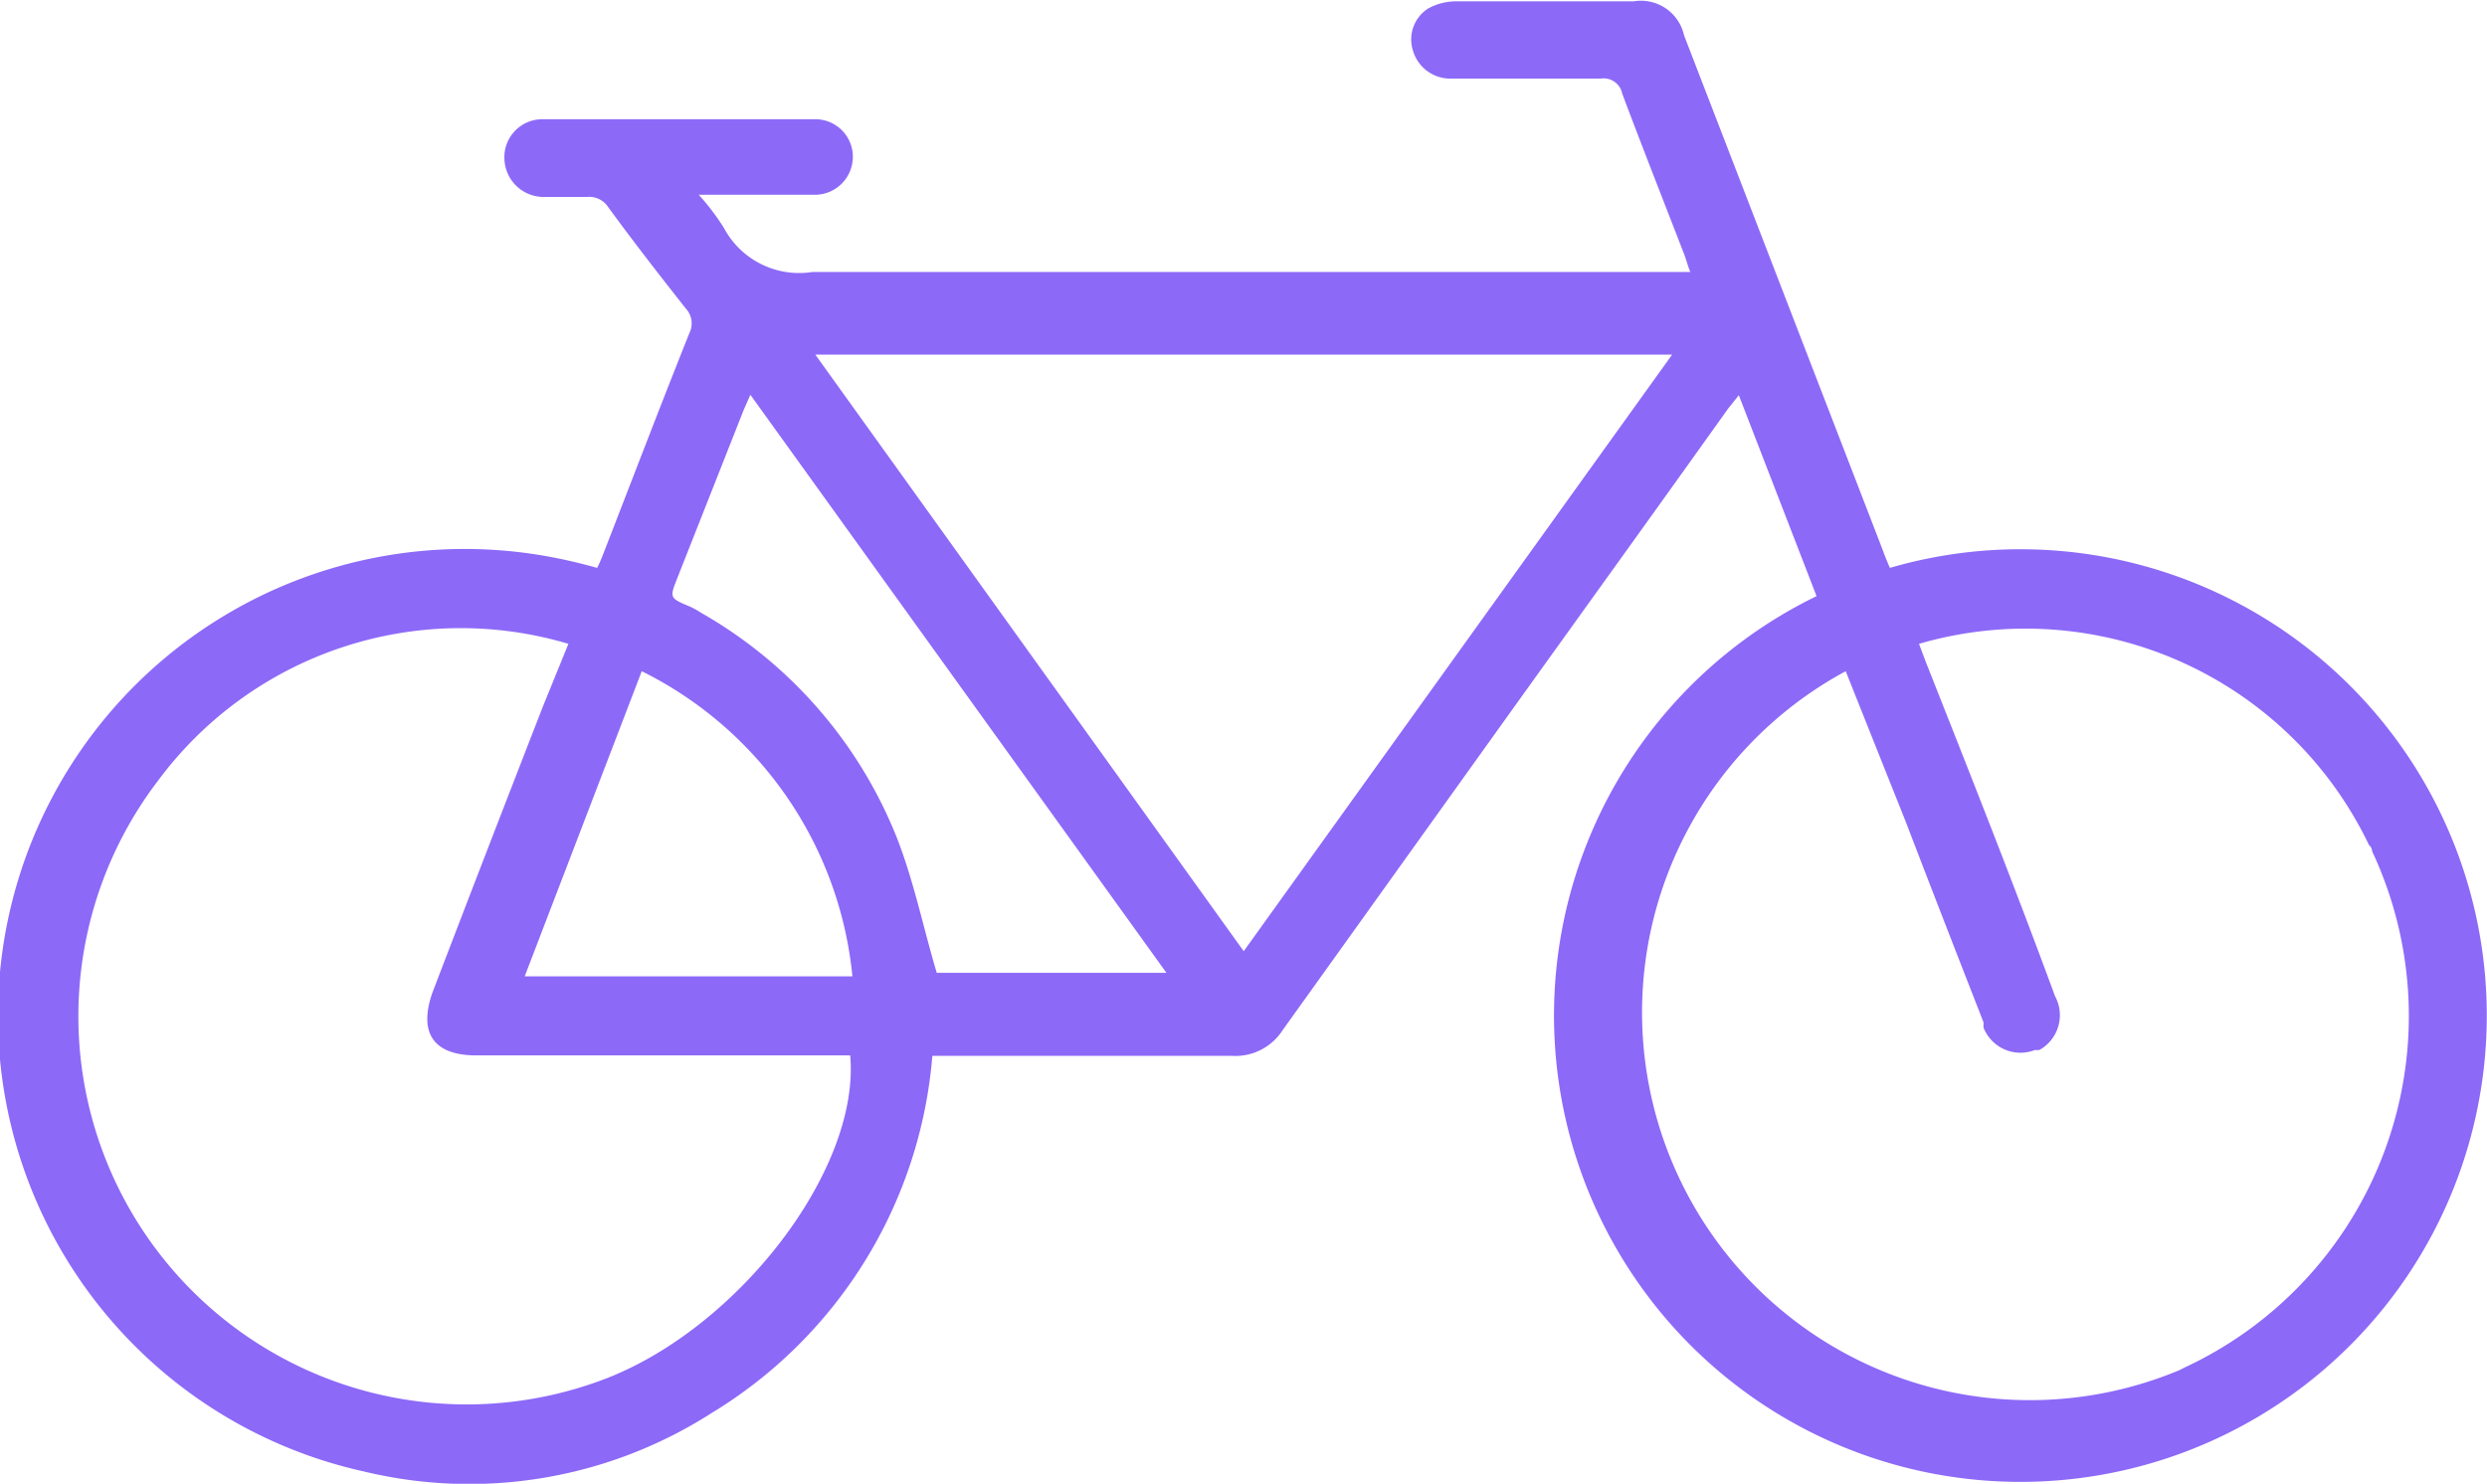 <svg id="Layer_1" data-name="Layer 1" xmlns="http://www.w3.org/2000/svg" viewBox="0 0 56.31 33.6"><defs><style>.cls-1{fill:#8d69f8;}</style></defs><path class="cls-1" d="M42.8,12.83a10.56,10.56,0,1,1-1.66.64L39.38,8.92l-.24.3c-1.59,2.23-3.19,4.45-4.79,6.68l-5.3,7.4a1.27,1.27,0,0,1-1.15.58c-2.11,0-4.22,0-6.34,0h-.44a10.45,10.45,0,0,1-5,8.09,10.17,10.17,0,0,1-7.88,1.32,10.57,10.57,0,0,1,4.43-20.67c.29.06.58.13.86.21a3.09,3.09,0,0,0,.14-.32c.65-1.67,1.29-3.35,1.95-5a.49.49,0,0,0-.08-.55c-.6-.76-1.19-1.52-1.76-2.3a.51.51,0,0,0-.48-.23h-1a.89.89,0,0,1-.87-.88h0a.86.86,0,0,1,.84-.88h0q3.11,0,6.19,0a.85.85,0,0,1,.86.84v0a.86.86,0,0,1-.83.87H15.83a5.29,5.29,0,0,1,.57.75,1.93,1.93,0,0,0,2,1c6.44,0,12.89,0,19.33,0h.55c-.07-.18-.1-.32-.16-.46-.46-1.19-.93-2.38-1.38-3.58a.43.43,0,0,0-.49-.34c-1.13,0-2.26,0-3.4,0A.88.88,0,0,1,32,1.11a.83.83,0,0,1,.35-.95A1.33,1.33,0,0,1,33,0c1.34,0,2.68,0,4,0a1,1,0,0,1,1.14.77h0l4.5,11.66C42.69,12.57,42.74,12.69,42.8,12.83Zm-1,2.34A8.78,8.78,0,0,0,49.35,31l.14-.07a8.78,8.78,0,0,0,4.23-11.68s0-.09-.07-.14a8.62,8.62,0,0,0-10.19-4.56l.15.4c1,2.53,2,5.05,2.93,7.58a.9.9,0,0,1-.36,1.22l-.1,0a.9.9,0,0,1-1.16-.51l0-.12c-.59-1.51-1.17-3-1.76-4.54Zm-28.92-.62a8.53,8.53,0,0,0-9.3,3.11A8.79,8.79,0,0,0,13.75,31.18c3-1.17,5.74-4.74,5.51-7.31H10.8c-1,0-1.31-.53-1-1.42q1.24-3.24,2.51-6.5ZM18.47,8l9.7,13.51L37.87,8ZM17,8.91l-.15.34-1.5,3.8c-.18.46-.19.46.29.66a2,2,0,0,1,.25.14A10.21,10.21,0,0,1,20.34,19c.38,1,.58,2,.88,3h5.2Zm2.31,13.17a8.65,8.65,0,0,0-4.77-6.91l-2.65,6.91Z" transform="translate(-0.01 0.03)"/></svg>
